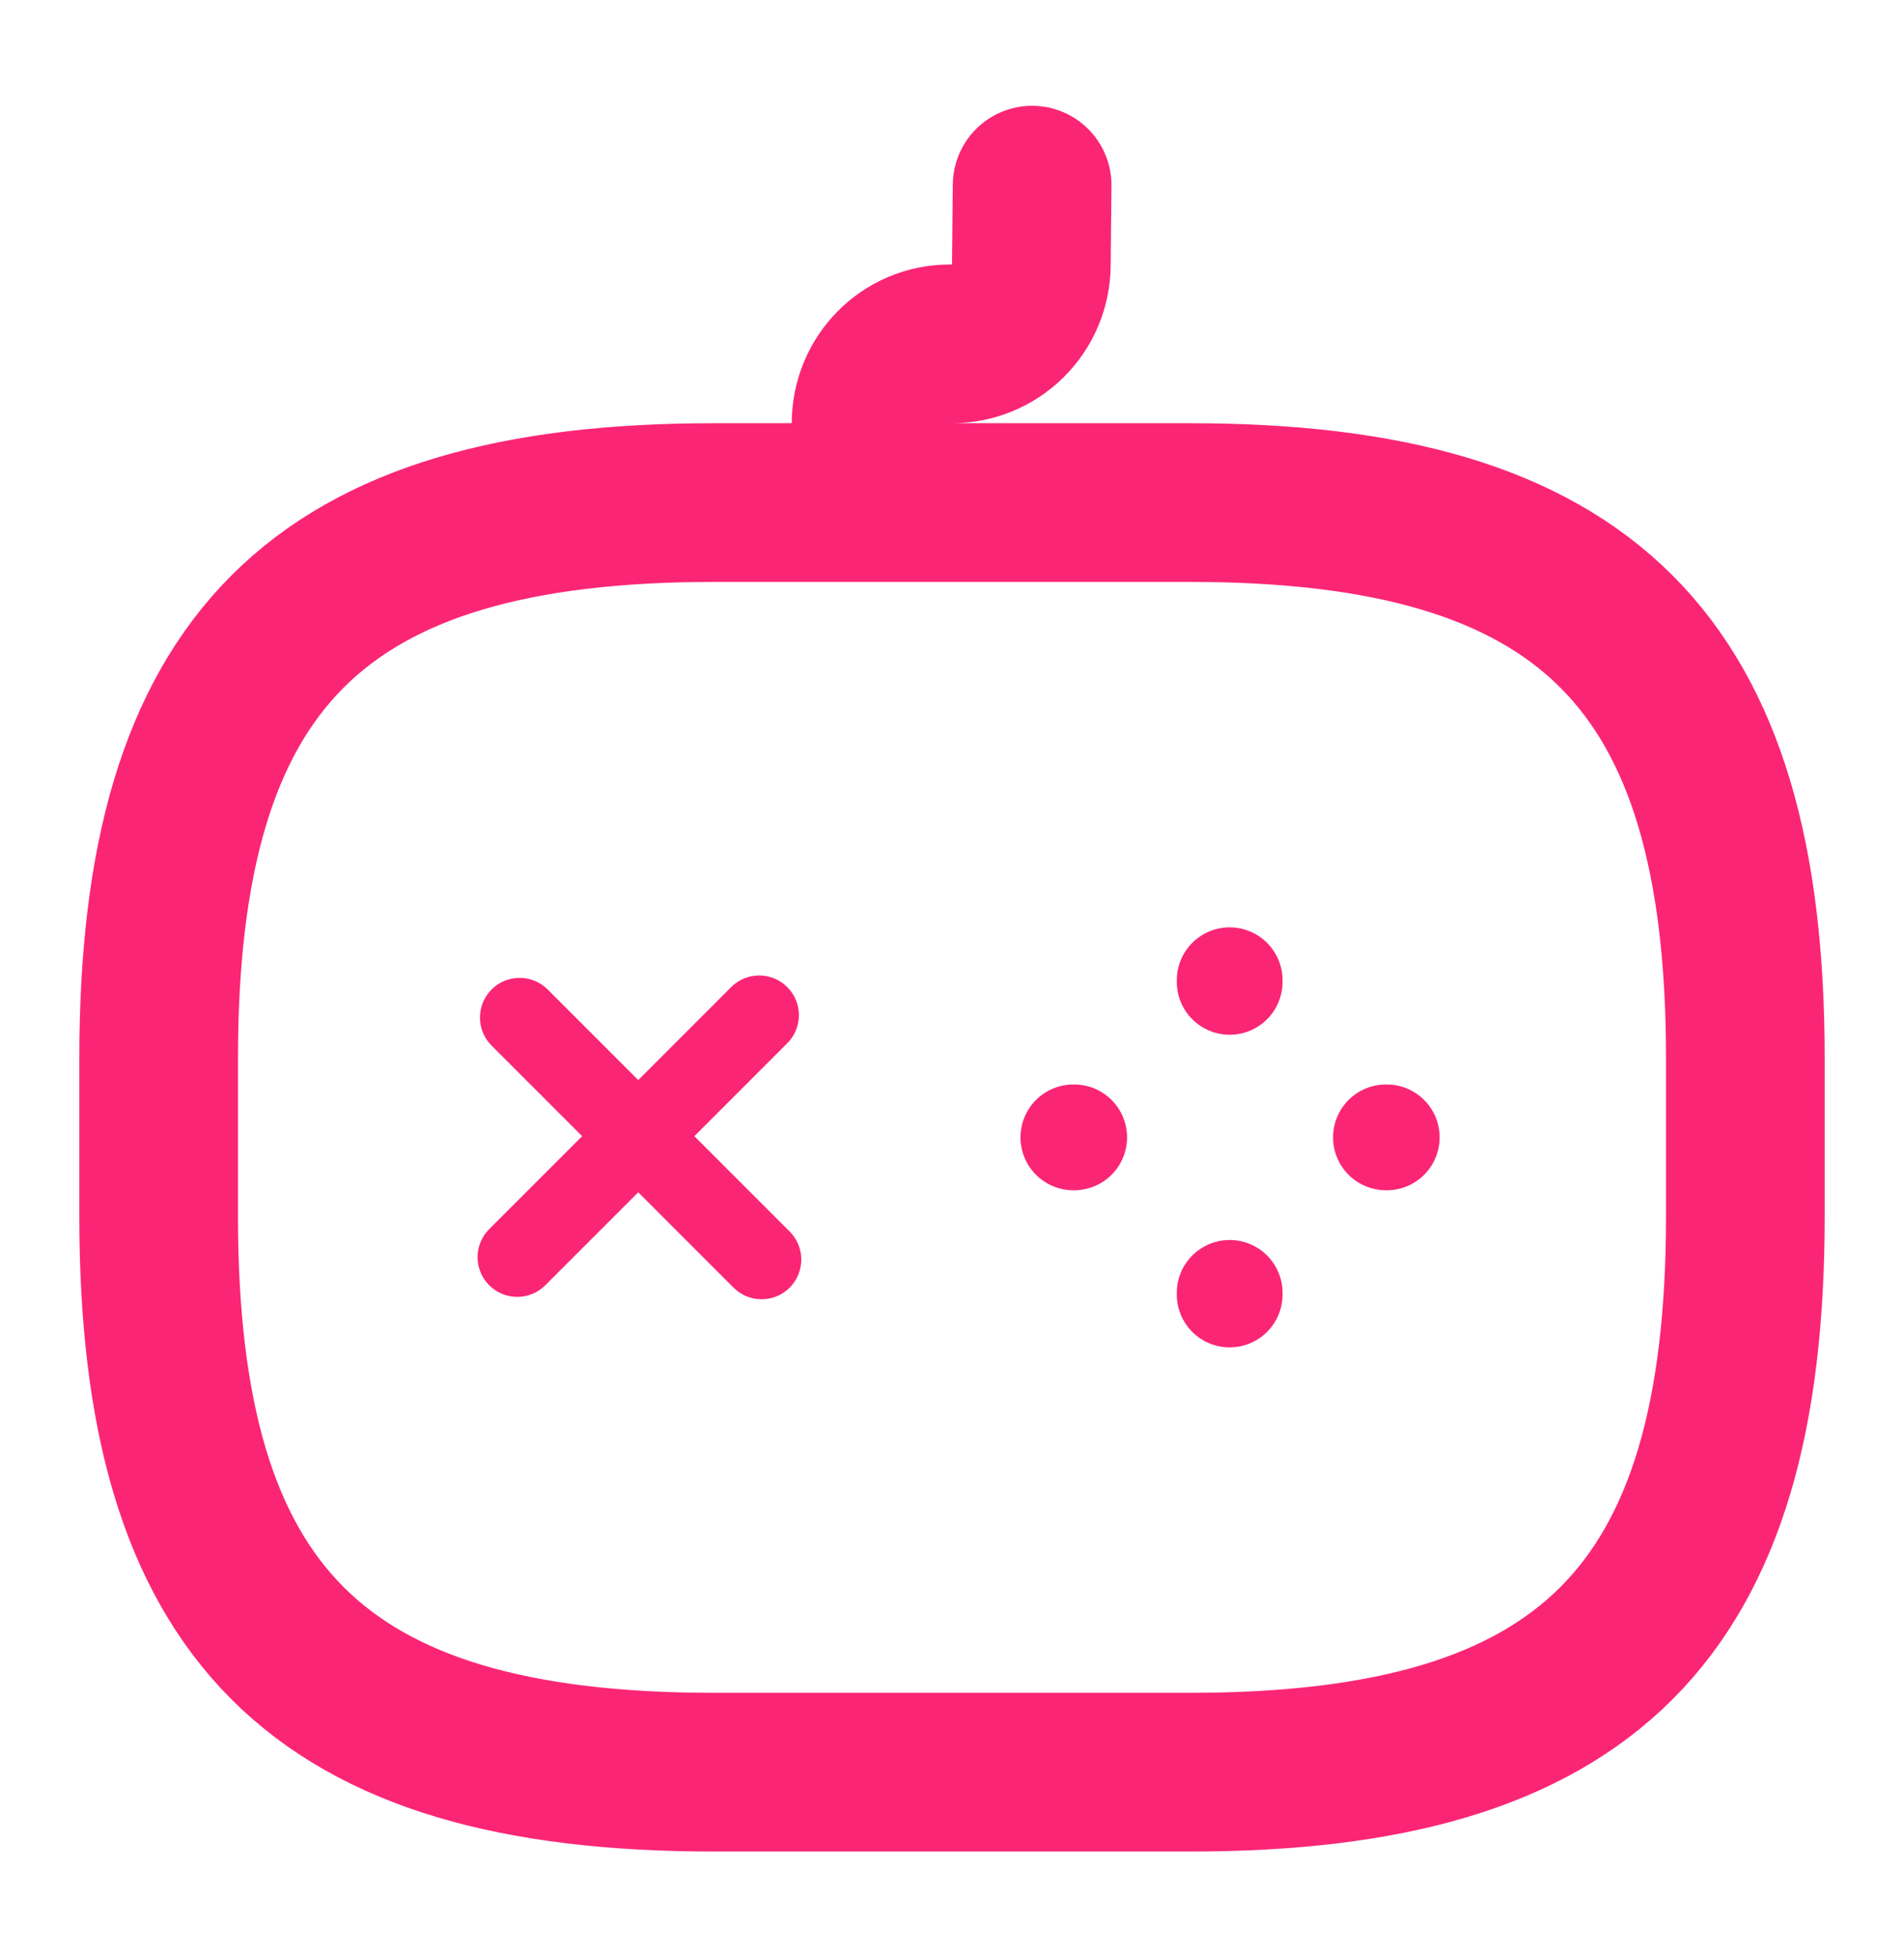 <svg width="36" height="37" viewBox="0 0 36 37" fill="none" xmlns="http://www.w3.org/2000/svg"
    class="logo">
    <path d="M14.355 19.19L9.78 23.765M9.825 19.235L14.4 23.81" stroke="#FB2576"
        stroke-width="1.5" stroke-miterlimit="10" stroke-linecap="round" stroke-linejoin="round" />
    <path d="M20.295 21.5H20.31M26.205 21.5H26.22M23.25 24.47V24.44M23.25 18.56V18.53"
        stroke="#FB2576" stroke-width="2" stroke-miterlimit="10" stroke-linecap="round"
        stroke-linejoin="round" />
    <path
        d="M19.515 3.5L19.5 5.015C19.496 5.41 19.336 5.788 19.055 6.066C18.774 6.344 18.395 6.5 18 6.5H17.955C17.13 6.5 16.47 7.175 16.47 8C16.47 8.825 17.145 9.5 17.97 9.5H19.47M13.5 33.5H22.5C30 33.5 33 30.5 33 23V20C33 12.5 30 9.5 22.5 9.5H13.5C6 9.5 3 12.5 3 20V23C3 30.5 6 33.5 13.5 33.5Z"
        stroke="#FB2576" stroke-width="3" stroke-linecap="round" stroke-linejoin="round" />
</svg>